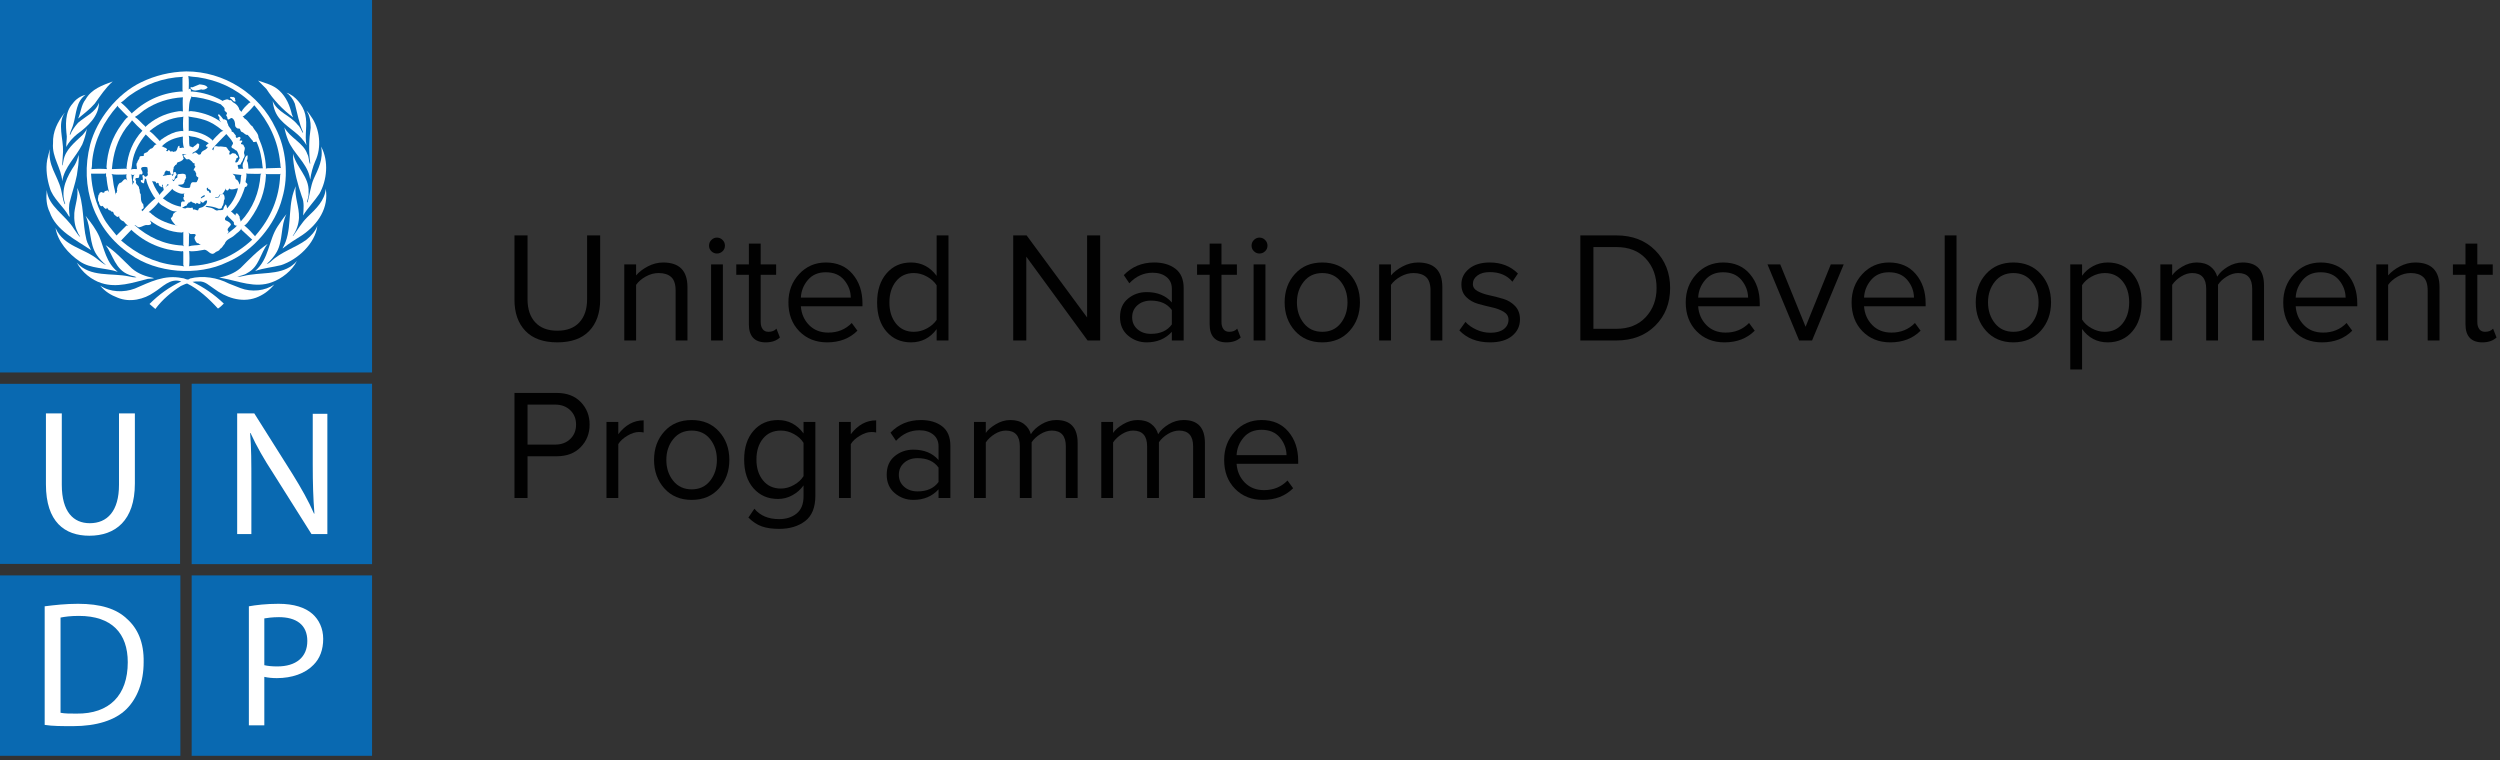 <svg width="365" height="111" viewBox="0 0 365 111" fill="none" xmlns="http://www.w3.org/2000/svg">
<rect x="0" y="0" width="365" height="111" fill="#333333" stroke="none"/>
<g clip-path="url(#clip0)">
<path d="M26.291 56.04H0V82.331H26.291V56.04Z" fill="#0969B1"/>
<path d="M6.706 60.354V70.718C6.706 76.205 9.449 78.216 13.046 78.216C16.826 78.216 19.691 76.021 19.691 70.596V60.354H17.374V70.779C17.374 74.62 15.667 76.388 13.107 76.388C10.729 76.388 9.022 74.742 9.022 70.779V60.354H6.706Z" fill="white"/>
<path d="M54.319 56.026H27.982V82.362H54.318V56.026H54.319Z" fill="#0969B1"/>
<path d="M36.7 77.973V70.475C36.7 67.549 36.7 65.415 36.517 63.22H36.578C37.431 65.11 38.59 67.122 39.87 69.073L45.478 77.974H47.795V60.415H45.661V67.792C45.661 70.535 45.722 72.669 45.905 74.986H45.844C45.052 73.157 44.015 71.328 42.735 69.256L37.126 60.355H34.627V77.973H36.7Z" fill="white"/>
<path d="M54.319 84.008H27.982V110.344H54.318V84.008H54.319Z" fill="#0969B1"/>
<path d="M45.601 89.617C44.564 88.703 42.919 88.154 40.663 88.154C38.834 88.154 37.371 88.337 36.335 88.52V105.895H38.591V98.823C39.14 98.945 39.749 99.006 40.42 99.006C42.615 99.006 44.565 98.336 45.785 97.055C46.699 96.141 47.187 94.86 47.187 93.275C47.186 91.751 46.576 90.471 45.601 89.617Z" fill="white"/>
<path d="M40.48 97.298C39.748 97.298 39.078 97.237 38.59 97.115V90.287C38.956 90.226 39.748 90.104 40.724 90.104C43.223 90.104 44.869 91.201 44.869 93.579C44.869 95.957 43.223 97.298 40.48 97.298Z" fill="#0969B1"/>
<path d="M26.336 84.008H0V110.344H26.336V84.008Z" fill="#0969B1"/>
<path d="M18.533 90.349C17.009 88.886 14.692 88.154 11.4 88.154C9.571 88.154 7.986 88.337 6.523 88.52V105.834C7.681 106.017 9.023 106.017 10.669 106.017C14.083 106.017 16.826 105.164 18.472 103.518C20.057 101.933 20.972 99.555 20.972 96.69C21.033 93.823 20.118 91.751 18.533 90.349Z" fill="white"/>
<path d="M11.156 104.187C10.242 104.187 9.449 104.187 8.839 104.065V90.165C9.449 90.043 10.302 89.921 11.521 89.921C16.337 89.921 18.654 92.481 18.654 96.688C18.655 101.505 15.973 104.248 11.156 104.187Z" fill="#0969B1"/>
<path d="M54.319 0H0V54.38H54.319V0Z" fill="#0969B1"/>
<path d="M46.637 28.287C45.906 29.385 44.93 30.36 44.259 31.457C44.32 30.604 44.442 29.506 44.076 28.714C43.466 26.946 42.979 25.117 42.796 23.166V22.434C43.223 24.446 45.174 25.787 45.052 28.043C45.113 28.592 44.93 29.019 44.808 29.506L44.869 29.567L44.93 29.445C45.235 28.348 45.357 27.189 45.783 26.153C46.454 24.69 47.246 23.227 46.88 21.398C48.039 23.532 47.735 26.336 46.637 28.287Z" fill="white"/>
<path d="M45.418 17.009C46.698 18.777 47.003 21.52 46.028 23.532C45.662 24.386 45.418 25.3 45.297 26.214C45.236 26.031 45.236 25.848 45.175 25.665C44.687 23.714 42.797 22.312 42.066 20.483C41.822 19.873 41.639 19.264 41.517 18.593C42.309 20.117 44.321 20.849 44.87 22.495C45.114 22.922 45.053 23.409 45.236 23.897C45.297 23.897 45.297 23.897 45.297 23.836C45.053 22.129 45.114 20.361 45.358 18.654C45.358 17.74 45.236 16.886 44.748 16.154C45.052 16.399 45.235 16.765 45.418 17.009Z" fill="white"/>
<path d="M44.565 16.704C44.931 18.228 44.443 19.691 44.748 21.215C43.895 19.569 42.188 18.837 40.968 17.496C40.236 16.703 39.931 15.789 39.81 14.753C40.481 16.399 42.37 16.826 43.468 18.228C43.834 18.533 43.956 19.021 44.2 19.386L44.261 19.325C43.651 17.984 43.407 16.521 43.042 15.118C42.798 14.508 42.371 13.899 41.823 13.533C43.041 13.9 44.26 15.363 44.565 16.704Z" fill="white"/>
<path d="M40.785 13.229C41.822 14.204 42.309 15.424 42.614 16.704L42.797 17.131C41.273 16.034 39.871 14.51 38.895 12.985L37.676 11.766C38.712 12.132 39.87 12.375 40.785 13.229Z" fill="white"/>
<path d="M20.606 12.01C22.618 11.035 24.813 10.486 27.19 10.425C32.677 10.425 37.859 13.656 40.236 18.716C41.76 21.642 42.187 25.605 41.212 28.897C40.236 32.799 36.944 36.7 33.165 38.285C28.898 40.358 22.801 39.87 19.021 37.127C13.717 33.53 11.583 27.251 13.168 21.094C14.144 17.436 17.07 13.717 20.606 12.01Z" fill="white"/>
<path d="M16.46 11.888C15.424 12.802 14.631 14.022 13.839 15.119C13.107 15.972 12.254 16.582 11.4 17.314C11.827 16.4 11.827 15.363 12.497 14.51C13.351 12.985 14.997 12.437 16.46 11.888Z" fill="white"/>
<path d="M10.608 15.119C11.096 14.448 11.766 14.022 12.498 13.839C11.096 14.814 11.157 16.582 10.73 18.046C10.608 18.595 10.303 19.082 10.181 19.631L10.242 19.692C10.486 19.082 10.913 18.473 11.4 17.924C12.436 17.01 13.96 16.4 14.448 14.998C14.448 16.949 12.802 18.473 11.278 19.57C10.607 20.119 9.998 20.789 9.693 21.46C9.632 20.972 9.754 20.485 9.754 19.936C9.571 18.289 9.449 16.399 10.608 15.119Z" fill="white"/>
<path d="M7.742 20.911C7.681 19.204 8.413 17.802 9.388 16.522L9.449 16.461C8.352 18.107 9.266 20.241 9.205 22.131L9.083 24.082C9.083 24.082 9.083 24.143 9.144 24.143C9.205 23.899 9.205 23.716 9.266 23.472C9.51 21.887 10.912 20.79 12.07 19.692C12.314 19.387 12.558 19.143 12.68 18.778C12.558 19.571 12.314 20.363 12.009 21.095C11.095 22.924 9.388 24.387 9.083 26.46C8.962 24.508 7.56 22.983 7.742 20.911Z" fill="white"/>
<path d="M6.889 23.349C7.011 22.8 7.133 22.252 7.316 21.764C6.889 24.02 8.413 25.666 8.901 27.617C9.084 28.349 9.145 29.141 9.45 29.812C9.45 29.812 9.511 29.812 9.511 29.751C8.779 27.678 9.816 25.727 10.913 24.081C11.157 23.654 11.34 23.167 11.462 22.618C11.584 23.532 11.34 24.63 11.218 25.605C10.974 26.824 10.547 28.044 10.243 29.263C9.999 29.995 10.06 30.848 10.182 31.641L10.06 31.58C9.267 30.117 7.682 28.958 7.256 27.373C6.889 26.215 6.645 24.691 6.889 23.349Z" fill="white"/>
<path d="M6.828 27.739C7.011 30.117 9.571 31.397 10.791 33.409C11.096 33.836 11.34 34.262 11.705 34.628C11.644 34.384 11.4 34.14 11.339 33.897C10.912 33.044 10.79 32.068 10.851 31.093C10.973 29.874 11.461 28.715 11.278 27.435C12.314 29.691 12.01 32.556 12.619 34.994C12.741 35.543 13.107 36.031 13.29 36.518C11.156 35.055 8.169 33.653 7.255 30.97C6.767 29.994 6.706 28.836 6.828 27.739Z" fill="white"/>
<path d="M8.108 33.286C9.327 36.029 12.314 36.212 14.326 37.919C14.692 38.224 15.119 38.529 15.484 38.711C14.996 38.284 14.509 37.797 14.143 37.248C12.985 35.602 13.35 33.285 12.497 31.517C13.29 32.492 14.021 33.468 14.509 34.565C15.241 36.333 15.484 38.345 17.191 39.686C15.362 39.076 13.228 39.259 11.643 38.162C9.998 37.066 8.413 35.237 8.108 33.286Z" fill="white"/>
<path d="M11.217 38.346C13.168 40.541 16.277 39.809 18.838 40.358C19.204 40.419 19.509 40.541 19.935 40.48C19.63 40.297 19.203 40.297 18.838 40.114C16.826 39.383 16.521 37.249 15.424 35.786C16.826 36.7 17.984 37.981 19.265 39.2C20.179 39.992 21.277 40.358 22.496 40.602C22.191 40.724 21.825 40.663 21.521 40.724C19.387 41.273 17.071 42.065 14.815 41.334C13.412 40.907 11.949 39.748 11.217 38.346Z" fill="white"/>
<path d="M37.371 43.467C35.176 44.259 32.921 43.406 31.214 42.126C30.543 41.699 29.934 41.029 29.019 41.09C28.714 41.09 28.409 41.09 28.105 41.151C29.751 41.943 31.275 42.98 32.677 44.321C32.433 44.565 32.128 44.87 31.824 45.052C30.483 43.589 28.959 42.187 27.313 41.394C27.008 41.455 26.704 41.638 26.399 41.76C25.058 42.613 23.716 43.711 22.68 45.113L21.827 44.382C23.229 42.98 24.753 41.882 26.46 41.09C24.814 40.541 23.717 41.943 22.497 42.675C21.034 43.712 18.961 44.199 17.193 43.468C16.218 43.102 15.303 42.554 14.633 41.7C16.035 42.675 18.108 42.736 19.693 42.127C21.827 41.213 24.021 40.054 26.582 40.603C27.009 40.603 27.374 41.03 27.74 40.664C29.63 40.176 31.764 40.542 33.41 41.396L35.117 42.067C36.702 42.676 38.714 42.494 40.055 41.518C39.261 42.492 38.346 43.102 37.371 43.467Z" fill="white"/>
<path d="M39.687 41.212C37.248 42.126 34.81 41.029 32.432 40.602L32.005 40.541C33.103 40.297 34.2 39.931 35.114 39.139C36.394 37.859 37.613 36.579 39.077 35.603C37.98 37.005 37.858 38.956 36.09 39.87C35.663 40.175 35.115 40.236 34.627 40.419C35.298 40.419 35.846 40.175 36.517 40.114C38.895 39.748 41.638 40.114 43.345 38.102C42.675 39.505 41.09 40.724 39.687 41.212Z" fill="white"/>
<path d="M41.029 38.712C39.81 39.017 38.469 39.139 37.249 39.565C39.322 37.797 39.2 35.054 40.541 33.042C40.968 32.432 41.333 31.823 41.821 31.274C40.968 32.92 41.333 35.115 40.419 36.761C40.053 37.431 39.505 38.041 38.956 38.529C39.139 38.529 39.322 38.346 39.505 38.224C41.09 36.7 43.102 36.212 44.748 34.993C45.418 34.444 46.028 33.774 46.333 32.981C46.028 35.542 43.467 37.919 41.029 38.712Z" fill="white"/>
<path d="M44.138 34.323C43.162 34.933 42.187 35.542 41.273 36.274V36.213C42.675 33.835 42.004 30.604 42.858 28.044L43.163 27.191C42.98 28.776 43.712 30.178 43.651 31.824C43.59 32.8 43.285 33.653 42.737 34.445H42.798C43.469 33.531 44.017 32.555 44.871 31.702C46.151 30.483 47.431 29.263 47.553 27.556C48.039 30.299 46.454 32.738 44.138 34.323Z" fill="white"/>
<path d="M33.225 34.14L33.347 34.018C33.774 33.652 34.261 33.347 34.627 32.92H34.688C34.627 32.92 34.505 32.981 34.383 32.92C34.139 32.859 34.139 32.676 34.139 32.432L33.225 31.518L33.164 31.396C33.103 31.579 32.981 31.701 32.859 31.823C32.859 31.945 32.798 32.128 32.981 32.189C33.286 32.311 33.652 32.494 33.713 32.799C33.591 33.104 32.981 33.409 33.347 33.774C33.469 33.957 33.164 34.018 33.225 34.14Z" fill="#0969B1"/>
<path d="M28.043 22.374C28.226 22.496 28.287 22.313 28.47 22.252C28.653 22.252 28.836 22.435 28.958 22.557C29.08 22.618 29.202 22.557 29.324 22.496C29.385 21.886 30.178 22.008 30.361 21.399L30.239 21.46C30.178 21.399 30.056 21.399 30.056 21.277C30.178 21.155 30.361 20.972 30.483 20.911C29.812 20.484 29.142 20.179 28.41 19.997C28.105 19.936 27.8 19.936 27.557 19.814C27.679 20.241 27.557 20.85 27.679 21.338L28.167 21.521C28.35 21.277 28.655 21.216 28.777 20.972C28.899 20.911 28.96 20.972 29.082 21.033C29.082 21.216 29.082 21.399 29.021 21.582C28.775 22.069 28.287 22.13 28.043 22.374Z" fill="#0969B1"/>
<path d="M35.786 27.251C35.481 28.226 35.115 29.141 34.506 29.994C34.262 30.299 34.018 30.726 33.714 30.847L34.384 31.457C34.445 31.396 34.384 31.335 34.384 31.335C34.384 31.274 34.445 31.152 34.506 31.152C34.811 31.152 34.811 31.457 34.994 31.64C34.933 31.945 35.177 32.128 35.116 32.371C36.945 30.42 37.859 28.104 38.042 25.482L38.164 25.36C37.494 25.421 36.823 25.36 36.152 25.36L35.969 25.3C36.03 25.727 35.908 26.154 35.847 26.58L36.091 26.824C36.152 26.946 36.152 27.068 36.03 27.129C35.969 27.373 35.847 27.312 35.786 27.251Z" fill="#0969B1"/>
<path d="M34.018 20.85C33.774 20.362 33.408 19.996 33.042 19.57L32.981 19.631C32.31 20.302 31.579 21.033 30.969 21.765C31.03 21.826 31.091 21.948 31.152 21.948C31.152 21.765 31.274 21.643 31.274 21.46C31.457 21.216 31.701 21.399 31.945 21.399C32.311 21.338 32.615 21.46 32.981 21.46C33.225 21.582 33.286 21.948 33.53 22.07C33.591 22.192 33.53 22.253 33.469 22.375C33.53 22.924 33.774 22.253 34.078 22.375C34.2 22.436 34.322 22.375 34.444 22.497C34.505 22.741 34.749 22.68 34.749 22.924C34.749 23.046 34.627 23.046 34.505 23.107C34.566 23.351 34.261 23.473 34.383 23.717C34.81 23.778 34.81 23.29 34.993 23.107C34.871 22.741 34.81 22.375 34.566 22.01C34.322 21.949 34.2 21.705 33.956 21.644C33.53 21.398 34.079 21.154 34.018 20.85Z" fill="#0969B1"/>
<path d="M27.556 35.969C28.105 35.786 28.714 35.847 29.324 35.725C29.202 35.664 29.08 35.664 29.019 35.542C28.653 35.542 28.531 35.176 28.409 34.871C28.348 34.688 28.47 34.505 28.592 34.322C28.47 34.017 27.982 34.261 27.739 34.139C27.678 34.078 27.617 34.017 27.495 33.956L27.617 34.139C27.556 34.75 27.617 35.359 27.556 35.969Z" fill="#0969B1"/>
<path d="M28.043 30.299C28.226 30.36 28.104 30.543 28.226 30.604C28.531 30.482 28.775 30.848 28.958 30.665C28.958 30.299 29.324 30.36 29.568 30.238C29.873 30.055 30.238 29.811 30.238 29.324L30.177 29.263C29.933 29.263 29.811 29.446 29.689 29.568C29.506 29.69 29.384 29.324 29.201 29.446C29.201 29.507 29.262 29.507 29.262 29.507C29.323 29.568 29.323 29.69 29.262 29.69C29.018 29.934 28.896 29.568 28.652 29.629V29.69C28.652 29.751 28.652 29.812 28.591 29.812C28.469 29.568 28.164 29.69 27.981 29.446C27.859 29.385 27.798 29.446 27.737 29.507C27.676 29.629 27.432 29.507 27.493 29.69C27.31 29.751 27.31 29.934 27.188 30.056C26.944 29.995 26.883 30.3 26.639 30.239C26.639 30.3 26.639 30.361 26.7 30.361C26.822 30.422 26.944 30.422 27.127 30.422C27.373 30.177 27.739 30.482 28.043 30.299Z" fill="#0969B1"/>
<path d="M30.177 27.495C30.177 27.617 30.177 27.739 30.299 27.861C30.604 27.8 30.482 28.227 30.726 28.166C30.848 28.105 30.726 27.983 30.787 27.922C30.726 27.678 30.543 27.678 30.36 27.556C30.36 27.495 30.36 27.495 30.421 27.434C30.299 27.373 30.238 27.434 30.177 27.495Z" fill="#0969B1"/>
<path d="M29.811 17.497C29.079 17.253 28.287 17.131 27.494 17.009L27.555 17.192V19.143L27.738 19.082C28.957 19.265 30.055 19.631 30.969 20.423L31.03 20.545C31.335 20.118 31.822 19.691 32.249 19.265L32.615 19.082L32.432 19.021C31.64 18.35 30.787 17.801 29.811 17.497Z" fill="#0969B1"/>
<path d="M16.399 25.605L16.582 26.946C16.643 27.434 16.887 27.983 16.826 28.47C16.887 28.348 16.826 28.165 17.07 28.104C17.009 27.921 17.192 27.799 17.07 27.677C17.131 27.311 17.192 26.945 17.497 26.701C17.863 26.701 17.924 26.213 18.29 26.152C18.473 26.152 18.595 26.396 18.656 26.457C18.412 26.152 18.412 25.726 18.473 25.421L18.29 25.482C17.619 25.482 16.888 25.543 16.278 25.421L16.399 25.605Z" fill="#0969B1"/>
<path d="M29.384 28.958C29.567 28.775 29.933 28.775 29.933 28.531C29.689 28.47 29.567 28.653 29.384 28.775C29.323 28.836 29.263 28.958 29.384 28.958Z" fill="#0969B1"/>
<path d="M33.957 25.361L34.201 25.605C34.445 25.788 34.262 26.093 34.506 26.215C34.811 26.337 34.872 26.703 34.994 26.946C35.055 26.885 35.055 26.824 35.055 26.763C35.177 26.336 35.116 25.91 35.238 25.544C34.871 25.483 34.323 25.483 33.957 25.361Z" fill="#0969B1"/>
<path d="M31.031 30.421C31.275 30.482 31.458 30.787 31.762 30.726C32.006 30.604 32.433 30.787 32.615 30.543C32.615 30.299 32.798 30.055 32.92 29.872H32.981C33.103 29.994 33.103 30.238 33.164 30.421C33.347 30.177 33.53 29.994 33.713 29.75C34.201 29.08 34.567 28.287 34.75 27.494C34.567 27.494 34.384 27.555 34.201 27.616C34.018 27.616 33.713 27.738 33.53 27.555C33.469 27.494 33.408 27.555 33.408 27.616C33.347 27.738 33.286 27.86 33.103 27.799C32.981 27.738 32.981 27.616 32.92 27.494C32.92 27.555 32.92 27.677 32.859 27.738C32.737 27.921 32.676 28.043 32.554 28.226C32.432 28.409 32.127 28.348 32.005 28.47C32.005 28.836 31.578 28.775 31.395 28.836C31.395 28.897 31.456 28.897 31.456 28.897C31.578 28.897 31.7 28.897 31.761 28.836C32.066 28.897 32.005 28.531 32.188 28.409C32.31 28.409 32.493 28.287 32.615 28.348C32.798 28.531 32.798 28.836 32.798 29.08C32.615 29.263 32.737 29.507 32.615 29.75C32.615 29.994 32.371 30.116 32.371 30.36C32.249 30.482 32.127 30.482 31.944 30.482C31.395 30.238 30.785 30.116 30.115 30.055C30.054 30.055 29.993 30.116 30.054 30.177C30.421 30.299 30.787 30.299 31.031 30.421Z" fill="#0969B1"/>
<path d="M26.702 36.761L26.763 36.639L26.519 36.7C23.715 36.517 21.215 35.481 19.142 33.53V33.591L17.679 35.115C19.935 37.066 22.495 38.346 25.421 38.712C25.909 38.773 26.397 38.773 26.884 38.895L26.762 38.712V36.761H26.702Z" fill="#0969B1"/>
<path d="M23.776 28.958C24.569 29.568 25.422 29.995 26.398 30.177C26.459 29.994 26.398 29.75 26.459 29.567C26.52 29.384 26.703 29.384 26.886 29.445C26.947 29.445 27.008 29.323 26.947 29.262C26.764 29.201 26.825 29.018 26.764 28.835C26.764 28.774 26.886 28.774 26.886 28.713C26.764 28.591 26.947 28.469 26.825 28.347C26.886 28.347 26.886 28.286 26.947 28.225C26.52 28.408 26.033 28.164 25.667 27.981C25.484 27.859 25.179 27.737 25.179 27.554C24.812 27.983 24.264 28.47 23.776 28.958Z" fill="#0969B1"/>
<path d="M23.044 26.702C22.983 26.641 22.983 26.702 22.922 26.763C22.861 26.763 22.861 26.763 22.8 26.763C22.8 26.336 22.312 26.58 22.19 26.397C22.373 26.763 22.495 27.19 22.739 27.555C22.861 27.86 23.166 28.165 23.288 28.469C23.41 28.225 23.715 27.981 23.898 27.738C23.898 27.616 23.898 27.555 23.837 27.433C23.776 27.25 23.837 27.067 23.715 26.945C23.532 27.006 23.776 27.189 23.715 27.311C23.654 27.372 23.532 27.311 23.532 27.25C23.349 27.25 23.227 27.067 23.166 26.945C23.288 26.824 23.105 26.763 23.044 26.702Z" fill="#0969B1"/>
<path d="M24.446 26.885C24.385 27.068 24.263 27.251 24.141 27.373C24.324 27.251 24.446 27.007 24.69 27.007L24.446 26.885Z" fill="#0969B1"/>
<path d="M26.58 33.957C24.812 33.896 23.288 33.226 21.886 32.189C21.947 32.372 22.13 32.494 22.069 32.677C21.947 32.86 21.703 32.86 21.52 32.86C21.093 32.799 20.788 33.104 20.423 33.165C20.057 33.287 19.935 32.86 19.63 32.86C21.642 34.628 23.958 35.725 26.641 35.847L26.824 35.969L26.763 35.725V33.835L26.58 33.957Z" fill="#0969B1"/>
<path d="M18.716 32.981C18.472 32.798 18.228 32.554 18.045 32.31C17.801 32.249 17.557 32.066 17.435 31.822C17.374 31.761 17.435 31.578 17.374 31.517L17.313 31.639C17.069 31.761 16.947 31.517 16.764 31.395C16.52 31.273 16.642 30.846 16.337 30.907C16.215 30.907 16.215 30.785 16.093 30.724C15.788 30.724 15.727 30.419 15.605 30.297C15.605 30.358 15.605 30.419 15.544 30.48C15.239 30.541 15.178 30.175 14.934 30.053C14.873 30.053 14.873 30.114 14.751 30.114C14.568 29.992 14.446 29.748 14.446 29.504C14.202 29.26 14.324 28.833 14.385 28.468C14.446 28.407 14.568 28.346 14.507 28.224C14.568 28.102 14.751 28.041 14.873 28.041C14.934 28.041 14.995 28.102 14.995 28.163C15.117 28.102 15.3 28.163 15.239 27.98C15.361 27.858 15.544 27.858 15.727 27.797C15.849 27.919 15.91 28.102 16.032 28.224L15.91 28.041C15.727 27.31 15.605 26.578 15.544 25.846C15.544 25.785 15.483 25.785 15.483 25.724C15.483 25.541 15.483 25.419 15.483 25.297L15.3 25.358H13.29C13.412 27.675 14.022 29.808 15.058 31.698C15.546 32.673 16.338 33.527 17.009 34.38L18.472 32.917L18.716 32.981Z" fill="#0969B1"/>
<path d="M21.033 16.094C20.606 16.399 20.179 16.826 19.692 17.069C20.241 17.435 20.667 17.983 21.155 18.41L21.216 18.532C22.435 17.374 23.959 16.642 25.545 16.337C25.911 16.276 26.337 16.154 26.703 16.276C26.703 15.605 26.642 14.874 26.703 14.203C24.629 14.326 22.74 14.936 21.033 16.094Z" fill="#0969B1"/>
<path d="M19.326 23.654C19.265 24.02 19.265 24.386 19.143 24.751C19.387 24.629 19.753 24.69 20.057 24.69C19.874 24.629 20.057 24.385 19.935 24.263C19.935 24.08 19.874 23.836 20.057 23.714C20.057 23.409 20.362 23.287 20.362 22.982C20.423 22.677 20.789 22.86 20.972 22.738C21.094 22.677 20.972 22.555 20.972 22.494C21.094 22.311 21.338 22.311 21.521 22.189C21.643 22.006 21.826 21.823 22.009 21.701C22.436 21.701 22.436 21.091 22.862 21.091C22.313 20.664 21.765 20.116 21.277 19.628C20.301 20.85 19.569 22.13 19.326 23.654Z" fill="#0969B1"/>
<path d="M19.569 26.58C19.569 26.458 19.386 26.397 19.386 26.275C19.508 26.031 19.386 25.543 19.752 25.482C19.508 25.543 19.264 25.604 19.081 25.421L19.203 25.604C19.203 26.092 19.386 26.518 19.325 27.006C19.387 26.885 19.447 26.702 19.569 26.58Z" fill="#0969B1"/>
<path d="M19.204 17.679L18.411 18.654C17.131 20.422 16.521 22.434 16.338 24.689L18.35 24.628L18.533 24.689C18.472 24.628 18.472 24.567 18.472 24.506C18.655 22.433 19.386 20.604 20.789 19.08C20.24 18.592 19.753 18.105 19.265 17.556L19.204 17.679Z" fill="#0969B1"/>
<path d="M25.3 31.213C25.483 31.03 25.666 30.908 25.849 30.847C25.179 30.969 24.63 30.542 24.081 30.237C23.776 30.054 23.349 29.871 23.167 29.506C22.74 30.055 22.253 30.542 21.704 30.969C21.948 30.969 22.07 31.213 22.253 31.335C23.35 32.249 24.692 32.676 25.972 32.981L25.606 32.859C25.362 32.554 24.996 32.189 24.936 31.823C25.239 31.701 25.239 31.396 25.3 31.213Z" fill="#0969B1"/>
<path d="M20.362 25.483L20.301 25.849C20.24 26.093 19.935 25.91 19.813 26.032C19.691 26.154 19.813 26.337 19.874 26.459C19.691 26.947 20.362 27.069 20.301 27.495C20.484 27.739 20.301 28.105 20.545 28.348C20.606 28.836 20.484 29.446 20.911 29.811L20.972 30.238C21.033 30.543 20.606 30.482 20.667 30.726C20.728 30.665 20.789 30.787 20.789 30.848C21.338 30.177 22.008 29.507 22.679 28.958L22.435 28.653C21.947 27.861 21.521 27.068 21.338 26.154L21.155 26.032C21.155 26.276 21.033 26.459 21.033 26.703L20.972 26.764C20.85 26.764 20.728 26.642 20.606 26.581C20.606 26.52 20.484 26.398 20.606 26.276C20.667 26.276 20.728 26.276 20.789 26.337C20.85 26.276 20.85 26.154 20.85 26.032C20.85 25.849 20.728 25.727 20.85 25.544C20.972 25.544 21.094 25.666 21.155 25.788C21.277 25.849 21.399 25.727 21.521 25.666C21.521 25.544 21.704 25.361 21.521 25.3C21.643 24.995 21.521 24.69 21.521 24.446C21.338 24.324 21.033 24.385 20.85 24.385C20.24 24.568 20.972 24.995 20.789 25.361C20.728 25.605 20.484 25.361 20.362 25.483Z" fill="#0969B1"/>
<path d="M38.895 25.422L38.773 25.361L38.834 25.544C38.712 27.983 37.92 30.055 36.517 32.006C36.273 32.311 36.029 32.737 35.664 32.92C36.213 33.347 36.822 34.017 37.249 34.505L37.31 34.383C39.505 31.883 40.785 28.896 40.907 25.543L40.968 25.36L40.846 25.421H38.895V25.422Z" fill="#0969B1"/>
<path d="M19.265 16.582L19.326 16.46C21.46 14.509 23.898 13.473 26.703 13.351L26.642 13.168V11.4L26.703 11.217C23.777 11.339 21.216 12.314 18.9 13.96C18.473 14.265 18.047 14.753 17.62 14.996H17.681C18.228 15.424 18.777 16.033 19.265 16.582Z" fill="#0969B1"/>
<path d="M26.641 17.07C24.812 17.192 23.227 17.984 21.825 19.143C22.374 19.509 22.861 20.118 23.349 20.606C23.41 20.545 23.41 20.484 23.471 20.423C24.142 19.935 24.873 19.509 25.666 19.265C26.032 19.204 26.398 19.082 26.763 19.143C26.702 18.472 26.702 17.68 26.763 17.009L26.641 17.07Z" fill="#0969B1"/>
<path d="M26.702 19.935C25.544 20.118 24.446 20.484 23.593 21.398H23.776C23.959 21.581 24.203 21.52 24.386 21.764C24.447 21.886 24.264 21.886 24.264 22.008C24.325 22.069 24.325 22.069 24.386 22.069C24.508 22.13 24.508 22.008 24.569 21.947C24.752 21.764 24.752 22.13 24.935 22.13C25.057 22.069 25.24 22.069 25.301 22.191C25.423 22.069 25.667 22.191 25.728 22.008C25.972 21.764 25.85 21.398 26.155 21.276C26.277 21.337 26.155 21.459 26.216 21.581C26.46 21.703 26.704 21.398 26.887 21.642C26.641 21.033 26.702 20.423 26.702 19.935Z" fill="#0969B1"/>
<path d="M26.824 23.166C26.58 23.532 26.275 23.593 25.91 23.715C25.788 23.837 25.849 24.081 25.605 24.081C25.544 24.264 25.3 24.325 25.361 24.569C25.239 24.813 25.3 25.118 25.239 25.423C24.812 25.667 24.934 25.057 24.69 24.935L24.629 24.996C24.568 24.996 24.507 24.996 24.446 24.935C24.385 24.935 24.263 24.874 24.202 24.935C24.08 25.118 23.958 25.24 24.019 25.423C23.958 25.545 23.775 25.484 23.775 25.667C24.019 25.667 24.263 25.606 24.507 25.545C24.69 25.606 24.812 25.484 24.995 25.484C25.056 25.484 25.117 25.545 25.117 25.667H25.178C25.3 25.606 25.361 25.423 25.3 25.301C25.3 25.118 25.483 25.118 25.605 25.118C25.727 25.179 25.666 25.24 25.666 25.301C25.971 25.423 25.605 25.667 25.544 25.85C25.483 25.972 25.544 26.277 25.3 26.277C25.239 26.277 25.239 26.216 25.239 26.155H25.178C25.178 26.277 25.239 26.46 25.361 26.46C25.544 26.277 25.544 26.033 25.849 25.972C25.971 25.789 25.788 25.545 26.032 25.423C26.398 25.423 26.824 25.24 27.129 25.545C27.129 25.667 27.068 25.728 27.19 25.85C27.129 26.033 27.068 26.216 26.946 26.338C27.007 26.46 26.946 26.521 26.885 26.643C26.763 27.07 26.275 26.887 25.971 27.009C26.398 27.375 26.947 27.497 27.556 27.436C27.861 27.436 27.739 27.009 27.861 26.887C27.983 26.399 28.41 26.704 28.714 26.582C28.836 26.338 28.958 26.155 28.958 25.911C28.653 25.789 28.592 25.606 28.653 25.362C28.531 25.179 28.531 24.874 28.287 24.874C28.226 24.813 28.287 24.752 28.348 24.691C28.348 24.508 28.47 24.508 28.531 24.325C28.348 24.203 28.409 23.959 28.409 23.837C28.104 23.898 28.104 23.532 27.86 23.471C27.799 23.288 27.616 23.288 27.494 23.227C27.128 23.41 27.067 22.983 26.823 22.861C26.823 22.8 26.762 22.678 26.823 22.617C26.945 22.495 27.128 22.617 27.25 22.617L27.128 22.556C27.006 22.434 26.762 22.495 26.579 22.556C26.763 22.74 26.702 22.984 26.824 23.166Z" fill="#0969B1"/>
<path d="M15.607 24.69L15.546 24.385C15.668 22.068 16.399 19.996 17.741 18.167C18.046 17.801 18.29 17.313 18.716 17.07C18.228 16.643 17.741 16.095 17.253 15.607L17.192 15.424C15.119 17.741 13.839 20.362 13.473 23.349C13.412 23.776 13.473 24.203 13.351 24.69C14.144 24.629 14.936 24.629 15.607 24.69Z" fill="#0969B1"/>
<path d="M35.237 33.347C35.054 33.774 34.567 34.018 34.262 34.323C33.774 34.811 33.043 34.872 32.799 35.603C32.555 35.847 32.433 36.213 32.128 36.334C32.006 36.7 31.64 36.639 31.397 36.883C30.787 37.432 30.421 36.517 29.873 36.456L28.776 36.639C28.41 36.639 27.983 36.761 27.618 36.639C27.679 37.371 27.679 38.163 27.618 38.895L27.74 38.834C31.215 38.712 34.263 37.371 36.824 34.993L35.239 33.53V33.347H35.237Z" fill="#0969B1"/>
<path d="M27.556 13.168C27.556 13.107 27.556 13.046 27.617 12.985C27.739 12.924 27.8 12.985 27.861 13.107C27.861 13.229 27.922 13.412 27.8 13.412C27.861 13.412 27.922 13.351 27.983 13.351C29.629 13.473 31.153 13.961 32.555 14.753V14.692C32.86 14.57 33.226 14.387 33.469 14.631C33.835 14.509 33.896 14.936 34.14 14.997C34.506 15.18 34.872 15.607 34.932 15.972C34.993 16.094 35.176 16.216 35.237 16.338C35.481 15.85 35.908 15.484 36.335 15.058L36.579 14.936C34.384 12.863 31.763 11.705 28.897 11.278C28.409 11.217 27.921 11.217 27.495 11.095C27.617 11.766 27.556 12.498 27.556 13.168Z" fill="#0969B1"/>
<path d="M27.556 16.277C27.861 16.155 28.105 16.277 28.409 16.277C29.811 16.521 31.152 16.948 32.311 17.862C32.189 17.74 32.006 17.557 32.006 17.313C32.006 17.313 32.067 17.252 32.067 17.313C32.067 17.069 31.823 16.947 31.823 16.764C31.884 16.703 31.884 16.703 32.006 16.703C32.25 16.947 32.433 17.191 32.616 17.435C32.799 17.374 32.921 17.496 33.043 17.557C33.226 17.679 33.104 17.923 33.287 18.106C33.287 18.533 33.836 18.777 33.836 19.203C33.836 19.325 33.958 19.203 34.019 19.264L34.446 19.813C34.385 19.935 34.446 20.057 34.507 20.118C34.69 20.179 34.812 19.935 34.995 19.996C35.3 20.179 34.934 20.362 34.995 20.545C35.117 20.545 35.239 20.484 35.361 20.545C35.422 20.728 35.239 20.789 35.178 20.911C35.178 21.094 35.3 21.033 35.422 21.094C35.544 21.094 35.605 21.277 35.605 21.338C35.971 21.704 35.483 22.131 35.666 22.496C35.788 22.74 35.666 22.984 35.483 23.228C35.483 23.533 35.178 23.716 35.117 24.021L34.751 24.082C34.568 24.265 34.934 24.509 34.751 24.631H35.543L35.482 24.57C35.36 24.265 35.421 23.838 35.604 23.534C35.726 23.29 35.726 22.985 35.97 22.741C36.031 22.741 36.092 22.619 36.153 22.741C36.153 22.985 36.153 23.29 36.031 23.473C36.275 23.778 36.214 24.266 36.275 24.631C37.006 24.57 37.677 24.57 38.409 24.57L38.348 24.448C38.226 23.107 37.982 21.827 37.434 20.668C37.312 20.668 37.19 20.79 37.007 20.729C36.946 20.729 36.885 20.668 36.946 20.607C36.641 20.302 36.458 19.997 36.154 19.693C35.788 19.754 35.605 19.327 35.301 19.266C34.996 19.144 35.179 18.656 34.752 18.778C34.569 18.717 34.325 18.534 34.325 18.29C34.325 17.924 34.264 17.497 33.898 17.254C33.654 17.132 33.532 17.498 33.288 17.437C33.166 17.376 33.227 17.193 33.166 17.071C33.105 16.949 32.983 16.888 33.044 16.766C33.41 16.339 32.617 16.339 32.8 15.913C32.739 15.608 32.434 15.486 32.251 15.242C31.154 14.754 29.995 14.389 28.715 14.206C28.41 14.145 28.105 14.206 27.861 14.084L27.922 14.206C27.556 14.936 27.617 15.668 27.556 16.277Z" fill="#0969B1"/>
<path d="M35.42 17.009C35.603 17.07 35.603 17.253 35.725 17.314C36.274 17.619 36.395 18.167 36.883 18.472C37.127 19.021 37.736 19.447 37.736 20.057C38.346 21.459 38.772 22.922 38.833 24.568L38.772 24.629C38.833 24.629 38.894 24.629 38.955 24.568L41.028 24.507C40.906 24.324 40.967 24.019 40.906 23.775C40.601 20.544 39.26 17.801 37.126 15.362C36.699 15.911 36.212 16.398 35.663 16.886L35.42 17.009Z" fill="#0969B1"/>
<path d="M27.8 12.803C27.861 12.681 28.044 12.742 28.105 12.742L29.141 12.315C29.568 12.376 29.994 12.376 30.299 12.742V12.803C30.055 13.047 29.689 13.169 29.385 13.047C28.897 13.169 28.227 13.413 27.861 12.925C27.8 12.924 27.8 12.864 27.8 12.803Z" fill="white"/>
<path d="M34.018 14.144C34.14 14.205 34.323 14.266 34.323 14.388C34.262 14.571 34.445 14.693 34.384 14.815C34.018 14.937 33.957 14.449 33.653 14.388C33.592 14.327 33.592 14.266 33.592 14.205C33.774 14.022 33.896 14.266 34.018 14.144Z" fill="white"/>
<path d="M86.026 48.317C84.96 49.429 83.407 49.984 81.368 49.984C79.329 49.984 77.776 49.428 76.711 48.317C75.645 47.206 75.112 45.684 75.112 43.752V34.368H77.021V43.706C77.021 45.132 77.396 46.251 78.148 47.064C78.899 47.877 79.973 48.283 81.368 48.283C82.764 48.283 83.837 47.877 84.588 47.064C85.339 46.251 85.715 45.132 85.715 43.706V34.368H87.624V43.729C87.625 45.676 87.092 47.206 86.026 48.317Z" fill="#010101"/>
<path d="M100.367 49.709H98.642V42.441C98.642 41.506 98.427 40.842 97.998 40.452C97.568 40.061 96.955 39.865 96.158 39.865C95.514 39.865 94.889 40.034 94.283 40.371C93.678 40.708 93.206 41.115 92.869 41.59V49.709H91.144V38.6H92.869V40.21C93.298 39.704 93.873 39.263 94.594 38.888C95.315 38.512 96.058 38.325 96.825 38.325C99.186 38.325 100.367 39.521 100.367 41.913V49.709V49.709Z" fill="#010101"/>
<path d="M104.668 37.013C104.361 37.013 104.093 36.902 103.863 36.68C103.633 36.458 103.518 36.185 103.518 35.863C103.518 35.541 103.633 35.265 103.863 35.035C104.093 34.805 104.361 34.69 104.668 34.69C104.99 34.69 105.266 34.805 105.496 35.035C105.726 35.265 105.841 35.541 105.841 35.863C105.841 36.185 105.726 36.458 105.496 36.68C105.266 36.902 104.99 37.013 104.668 37.013ZM105.542 49.709H103.817V38.6H105.542V49.709Z" fill="#010101"/>
<path d="M111.797 49.985C110.984 49.985 110.371 49.763 109.957 49.318C109.543 48.874 109.336 48.23 109.336 47.386V40.118H107.496V38.6H109.336V35.564H111.061V38.6H113.315V40.118H111.061V47.018C111.061 47.447 111.157 47.792 111.349 48.053C111.54 48.314 111.821 48.444 112.188 48.444C112.694 48.444 113.085 48.291 113.361 47.984L113.867 49.272C113.362 49.747 112.671 49.985 111.797 49.985Z" fill="#010101"/>
<path d="M120.767 49.985C119.111 49.985 117.754 49.444 116.696 48.363C115.638 47.282 115.109 45.876 115.109 44.143C115.109 42.518 115.63 41.142 116.673 40.015C117.715 38.888 119.019 38.325 120.583 38.325C122.223 38.325 123.523 38.888 124.481 40.015C125.439 41.142 125.919 42.564 125.919 44.281V44.718H116.926C117.003 45.807 117.401 46.719 118.122 47.455C118.842 48.191 119.778 48.559 120.928 48.559C122.308 48.559 123.45 48.091 124.355 47.156L125.183 48.283C124.048 49.418 122.576 49.985 120.767 49.985ZM124.217 43.453C124.201 42.502 123.88 41.647 123.251 40.889C122.622 40.13 121.725 39.75 120.56 39.75C119.456 39.75 118.585 40.126 117.949 40.877C117.313 41.628 116.971 42.487 116.926 43.453H124.217Z" fill="#010101"/>
<path d="M138.477 49.709H136.752V48.053C135.801 49.341 134.552 49.985 133.003 49.985C131.531 49.985 130.339 49.46 129.427 48.41C128.514 47.36 128.058 45.945 128.058 44.166C128.058 42.403 128.514 40.988 129.427 39.922C130.339 38.857 131.531 38.324 133.003 38.324C134.536 38.324 135.786 38.976 136.752 40.279V34.368H138.477V49.709ZM133.417 48.444C134.092 48.444 134.736 48.276 135.349 47.938C135.962 47.601 136.43 47.187 136.752 46.696V41.659C136.43 41.153 135.959 40.727 135.337 40.382C134.716 40.037 134.076 39.864 133.417 39.864C132.328 39.864 131.462 40.267 130.818 41.072C130.174 41.877 129.852 42.908 129.852 44.166C129.852 45.424 130.174 46.451 130.818 47.248C131.462 48.045 132.328 48.444 133.417 48.444Z" fill="#010101"/>
<path d="M160.626 49.709H158.786L149.839 37.473V49.709H147.93V34.368H149.885L158.717 46.351V34.368H160.626V49.709Z" fill="#010101"/>
<path d="M172.815 49.709H171.09V48.444C170.154 49.472 168.928 49.985 167.41 49.985C166.382 49.985 165.478 49.655 164.696 48.996C163.914 48.337 163.523 47.44 163.523 46.305C163.523 45.139 163.91 44.239 164.685 43.602C165.459 42.966 166.368 42.647 167.411 42.647C168.99 42.647 170.217 43.153 171.091 44.165V42.164C171.091 41.428 170.83 40.853 170.309 40.439C169.788 40.025 169.113 39.818 168.285 39.818C166.981 39.818 165.847 40.332 164.881 41.359L164.076 40.163C165.257 38.936 166.736 38.323 168.515 38.323C169.787 38.323 170.822 38.63 171.62 39.243C172.417 39.856 172.816 40.799 172.816 42.072V49.709H172.815ZM168.031 48.743C169.411 48.743 170.431 48.283 171.09 47.363V45.27C170.431 44.35 169.411 43.89 168.031 43.89C167.234 43.89 166.578 44.116 166.065 44.568C165.551 45.021 165.294 45.607 165.294 46.328C165.294 47.033 165.551 47.612 166.065 48.064C166.579 48.517 167.234 48.743 168.031 48.743Z" fill="#010101"/>
<path d="M179.071 49.985C178.258 49.985 177.645 49.763 177.231 49.318C176.817 48.874 176.61 48.23 176.61 47.386V40.118H174.77V38.6H176.61V35.564H178.335V38.6H180.589V40.118H178.335V47.018C178.335 47.447 178.431 47.792 178.623 48.053C178.814 48.314 179.095 48.444 179.462 48.444C179.968 48.444 180.359 48.291 180.635 47.984L181.141 49.272C180.636 49.747 179.945 49.985 179.071 49.985Z" fill="#010101"/>
<path d="M183.878 37.013C183.571 37.013 183.303 36.902 183.073 36.68C182.843 36.458 182.728 36.185 182.728 35.863C182.728 35.541 182.843 35.265 183.073 35.035C183.303 34.805 183.571 34.69 183.878 34.69C184.2 34.69 184.476 34.805 184.706 35.035C184.936 35.265 185.051 35.541 185.051 35.863C185.051 36.185 184.936 36.458 184.706 36.68C184.476 36.902 184.2 37.013 183.878 37.013ZM184.752 49.709H183.027V38.6H184.752V49.709Z" fill="#010101"/>
<path d="M197.045 48.306C196.041 49.425 194.711 49.985 193.055 49.985C191.399 49.985 190.069 49.425 189.064 48.306C188.059 47.187 187.558 45.799 187.558 44.143C187.558 42.487 188.06 41.103 189.064 39.992C190.068 38.881 191.398 38.325 193.055 38.325C194.712 38.325 196.041 38.881 197.045 39.992C198.049 41.103 198.552 42.487 198.552 44.143C198.552 45.799 198.049 47.187 197.045 48.306ZM190.352 47.191C191.019 48.027 191.92 48.444 193.055 48.444C194.19 48.444 195.086 48.027 195.746 47.191C196.404 46.356 196.734 45.339 196.734 44.144C196.734 42.948 196.404 41.936 195.746 41.108C195.086 40.28 194.189 39.866 193.055 39.866C191.921 39.866 191.019 40.284 190.352 41.12C189.685 41.956 189.352 42.964 189.352 44.144C189.352 45.339 189.686 46.355 190.352 47.191Z" fill="#010101"/>
<path d="M210.581 49.709H208.856V42.441C208.856 41.506 208.641 40.842 208.211 40.452C207.781 40.061 207.168 39.865 206.371 39.865C205.727 39.865 205.102 40.034 204.496 40.371C203.891 40.708 203.42 41.115 203.082 41.59V49.709H201.357V38.6H203.082V40.21C203.512 39.704 204.086 39.263 204.807 38.888C205.528 38.512 206.272 38.325 207.038 38.325C209.399 38.325 210.58 39.521 210.58 41.913V49.709H210.581Z" fill="#010101"/>
<path d="M217.549 49.985C215.663 49.985 214.168 49.402 213.065 48.237L213.961 46.995C214.344 47.44 214.869 47.815 215.537 48.122C216.203 48.429 216.897 48.582 217.618 48.582C218.446 48.582 219.09 48.406 219.551 48.053C220.01 47.7 220.24 47.24 220.24 46.673C220.24 46.183 220.002 45.796 219.527 45.512C219.051 45.228 218.48 45.013 217.813 44.868C217.146 44.723 216.475 44.554 215.8 44.362C215.126 44.171 214.55 43.841 214.075 43.373C213.599 42.905 213.362 42.289 213.362 41.521C213.362 40.616 213.733 39.857 214.477 39.244C215.221 38.631 216.229 38.324 217.502 38.324C219.172 38.324 220.545 38.861 221.618 39.934L220.812 41.13C220.031 40.195 218.927 39.727 217.501 39.727C216.749 39.727 216.151 39.892 215.706 40.222C215.261 40.552 215.039 40.969 215.039 41.475C215.039 41.92 215.276 42.268 215.753 42.521C216.228 42.774 216.802 42.974 217.478 43.119C218.152 43.265 218.824 43.437 219.49 43.637C220.158 43.836 220.728 44.185 221.204 44.683C221.68 45.182 221.917 45.829 221.917 46.626C221.917 47.607 221.533 48.413 220.768 49.041C220.002 49.671 218.93 49.985 217.549 49.985Z" fill="#010101"/>
<path d="M235.973 49.709H230.729V34.368H235.973C238.319 34.368 240.216 35.097 241.664 36.553C243.113 38.01 243.838 39.842 243.838 42.05C243.838 44.274 243.113 46.106 241.664 47.547C240.216 48.988 238.319 49.709 235.973 49.709ZM235.973 48.007C237.782 48.007 239.215 47.44 240.274 46.305C241.332 45.17 241.86 43.752 241.86 42.05C241.86 40.333 241.339 38.907 240.297 37.772C239.255 36.637 237.814 36.07 235.974 36.07H232.638V48.007H235.973Z" fill="#010101"/>
<path d="M251.774 49.985C250.118 49.985 248.76 49.444 247.703 48.363C246.645 47.282 246.116 45.876 246.116 44.143C246.116 42.518 246.637 41.142 247.68 40.015C248.722 38.888 250.026 38.325 251.59 38.325C253.23 38.325 254.529 38.888 255.488 40.015C256.445 41.142 256.925 42.564 256.925 44.281V44.718H247.931C248.008 45.807 248.407 46.719 249.128 47.455C249.848 48.191 250.783 48.559 251.933 48.559C253.314 48.559 254.455 48.091 255.361 47.156L256.189 48.283C255.055 49.418 253.582 49.985 251.774 49.985ZM255.223 43.453C255.207 42.502 254.886 41.647 254.258 40.889C253.629 40.13 252.732 39.75 251.567 39.75C250.463 39.75 249.592 40.126 248.956 40.877C248.32 41.628 247.979 42.487 247.933 43.453H255.223Z" fill="#010101"/>
<path d="M264.561 49.709H262.675L258.052 38.6H259.915L263.617 47.708L267.298 38.6H269.184L264.561 49.709Z" fill="#010101"/>
<path d="M275.992 49.985C274.337 49.985 272.979 49.444 271.921 48.363C270.863 47.282 270.335 45.876 270.335 44.143C270.335 42.518 270.856 41.142 271.898 40.015C272.94 38.888 274.245 38.325 275.808 38.325C277.448 38.325 278.748 38.888 279.706 40.015C280.664 41.142 281.144 42.564 281.144 44.281V44.718H272.151C272.227 45.807 272.626 46.719 273.347 47.455C274.067 48.191 275.002 48.559 276.153 48.559C277.533 48.559 278.674 48.091 279.581 47.156L280.408 48.283C279.273 49.418 277.801 49.985 275.992 49.985ZM279.442 43.453C279.426 42.502 279.104 41.647 278.476 40.889C277.847 40.13 276.95 39.75 275.786 39.75C274.682 39.75 273.811 40.126 273.175 40.877C272.538 41.628 272.197 42.487 272.152 43.453H279.442Z" fill="#010101"/>
<path d="M285.652 49.709H283.926V34.368H285.652V49.709Z" fill="#010101"/>
<path d="M297.945 48.306C296.94 49.425 295.61 49.985 293.955 49.985C292.299 49.985 290.969 49.425 289.964 48.306C288.96 47.187 288.458 45.799 288.458 44.143C288.458 42.487 288.96 41.103 289.964 39.992C290.969 38.88 292.299 38.325 293.955 38.325C295.61 38.325 296.94 38.881 297.945 39.992C298.95 41.103 299.452 42.487 299.452 44.143C299.452 45.799 298.95 47.187 297.945 48.306ZM291.252 47.191C291.918 48.027 292.818 48.444 293.954 48.444C295.088 48.444 295.985 48.027 296.644 47.191C297.304 46.356 297.633 45.339 297.633 44.144C297.633 42.948 297.304 41.936 296.644 41.108C295.985 40.28 295.087 39.866 293.954 39.866C292.818 39.866 291.918 40.284 291.252 41.12C290.584 41.956 290.251 42.964 290.251 44.144C290.251 45.339 290.584 46.355 291.252 47.191Z" fill="#010101"/>
<path d="M307.731 49.985C306.167 49.985 304.918 49.334 303.983 48.03V53.941H302.257V38.6H303.983V40.256C304.396 39.673 304.932 39.206 305.592 38.853C306.251 38.5 306.964 38.324 307.731 38.324C309.204 38.324 310.395 38.849 311.307 39.899C312.219 40.949 312.676 42.364 312.676 44.143C312.676 45.922 312.219 47.34 311.307 48.398C310.395 49.456 309.204 49.985 307.731 49.985ZM307.294 48.444C308.383 48.444 309.248 48.042 309.893 47.236C310.538 46.431 310.86 45.4 310.86 44.143C310.86 42.886 310.538 41.858 309.893 41.061C309.248 40.264 308.383 39.865 307.294 39.865C306.635 39.865 305.994 40.038 305.373 40.383C304.752 40.728 304.288 41.146 303.982 41.636V46.65C304.288 47.156 304.752 47.582 305.373 47.926C305.995 48.272 306.635 48.444 307.294 48.444Z" fill="#010101"/>
<path d="M330.547 49.709H328.821V42.165C328.821 40.632 328.138 39.865 326.774 39.865C326.222 39.865 325.67 40.034 325.119 40.371C324.566 40.708 324.137 41.107 323.83 41.567V49.709H322.105V42.165C322.105 40.632 321.422 39.865 320.058 39.865C319.521 39.865 318.98 40.034 318.437 40.371C317.892 40.708 317.458 41.115 317.137 41.59V49.709H315.411V38.6H317.137V40.21C317.413 39.781 317.896 39.359 318.585 38.945C319.275 38.531 319.988 38.324 320.725 38.324C321.538 38.324 322.197 38.516 322.703 38.899C323.209 39.282 323.547 39.781 323.715 40.394C324.053 39.842 324.567 39.359 325.256 38.945C325.946 38.531 326.675 38.324 327.442 38.324C329.512 38.324 330.547 39.443 330.547 41.682V49.709V49.709Z" fill="#010101"/>
<path d="M339.01 49.985C337.355 49.985 335.998 49.444 334.94 48.363C333.881 47.282 333.353 45.876 333.353 44.143C333.353 42.518 333.874 41.142 334.916 40.015C335.958 38.888 337.263 38.325 338.826 38.325C340.467 38.325 341.766 38.888 342.724 40.015C343.683 41.142 344.162 42.564 344.162 44.281V44.718H335.17C335.246 45.807 335.645 46.719 336.365 47.455C337.086 48.191 338.021 48.559 339.172 48.559C340.551 48.559 341.693 48.091 342.599 47.156L343.426 48.283C342.291 49.418 340.82 49.985 339.01 49.985ZM342.461 43.453C342.445 42.502 342.123 41.647 341.494 40.889C340.865 40.13 339.969 39.75 338.804 39.75C337.7 39.75 336.829 40.126 336.194 40.877C335.557 41.628 335.215 42.487 335.171 43.453H342.461Z" fill="#010101"/>
<path d="M356.168 49.709H354.443V42.441C354.443 41.506 354.228 40.842 353.798 40.452C353.368 40.061 352.755 39.865 351.958 39.865C351.314 39.865 350.689 40.034 350.083 40.371C349.478 40.708 349.007 41.115 348.669 41.59V49.709H346.944V38.6H348.669V40.21C349.099 39.704 349.673 39.263 350.394 38.888C351.115 38.512 351.859 38.325 352.625 38.325C354.986 38.325 356.167 39.521 356.167 41.913V49.709H356.168Z" fill="#010101"/>
<path d="M362.424 49.985C361.611 49.985 360.998 49.763 360.584 49.318C360.17 48.874 359.963 48.23 359.963 47.386V40.118H358.123V38.6H359.963V35.564H361.688V38.6H363.942V40.118H361.688V47.018C361.688 47.447 361.784 47.792 361.976 48.053C362.167 48.314 362.448 48.444 362.815 48.444C363.322 48.444 363.712 48.291 363.989 47.984L364.495 49.272C363.989 49.747 363.298 49.985 362.424 49.985Z" fill="#010101"/>
<path d="M77.022 72.709H75.113V57.368H81.277C82.764 57.368 83.937 57.813 84.796 58.702C85.654 59.592 86.084 60.688 86.084 61.991C86.084 63.295 85.65 64.391 84.784 65.28C83.918 66.17 82.749 66.614 81.277 66.614H77.022V72.709ZM81.047 64.912C81.951 64.912 82.688 64.641 83.255 64.096C83.822 63.552 84.106 62.851 84.106 61.992C84.106 61.134 83.822 60.432 83.255 59.888C82.688 59.344 81.951 59.072 81.047 59.072H77.022V64.914H81.047V64.912Z" fill="#010101"/>
<path d="M90.27 72.709H88.545V61.601H90.27V63.395C91.297 62.045 92.531 61.371 93.973 61.371V63.142C93.774 63.096 93.544 63.073 93.283 63.073C92.762 63.073 92.194 63.257 91.581 63.625C90.967 63.993 90.53 64.399 90.27 64.844V72.709V72.709Z" fill="#010101"/>
<path d="M104.977 71.307C103.973 72.426 102.643 72.986 100.987 72.986C99.331 72.986 98.001 72.426 96.996 71.307C95.991 70.188 95.49 68.799 95.49 67.144C95.49 65.488 95.992 64.104 96.996 62.993C98 61.881 99.33 61.325 100.987 61.325C102.643 61.325 103.973 61.881 104.977 62.993C105.981 64.104 106.484 65.488 106.484 67.144C106.484 68.799 105.982 70.188 104.977 71.307ZM98.285 70.191C98.952 71.027 99.852 71.445 100.988 71.445C102.122 71.445 103.019 71.027 103.679 70.191C104.338 69.356 104.668 68.339 104.668 67.144C104.668 65.948 104.338 64.936 103.679 64.108C103.019 63.28 102.122 62.866 100.988 62.866C99.853 62.866 98.952 63.284 98.285 64.12C97.618 64.956 97.285 65.964 97.285 67.144C97.284 68.339 97.618 69.356 98.285 70.191Z" fill="#010101"/>
<path d="M113.752 77.217C112.771 77.217 111.935 77.099 111.245 76.861C110.555 76.624 109.895 76.19 109.267 75.562L110.141 74.274C110.984 75.286 112.188 75.792 113.752 75.792C114.779 75.792 115.63 75.52 116.305 74.976C116.979 74.432 117.317 73.592 117.317 72.457V70.87C116.903 71.453 116.366 71.928 115.707 72.296C115.047 72.664 114.342 72.849 113.591 72.849C112.119 72.849 110.927 72.331 110.015 71.296C109.102 70.261 108.646 68.861 108.646 67.099C108.646 65.335 109.102 63.932 110.015 62.89C110.927 61.847 112.119 61.326 113.591 61.326C115.109 61.326 116.351 61.978 117.317 63.281V61.602H119.042V72.389C119.042 74.09 118.543 75.321 117.547 76.08C116.55 76.838 115.285 77.217 113.752 77.217ZM114.005 71.329C114.664 71.329 115.304 71.153 115.925 70.8C116.546 70.447 117.01 70.019 117.317 69.513V64.659C117.01 64.153 116.55 63.727 115.937 63.383C115.324 63.038 114.68 62.865 114.005 62.865C112.901 62.865 112.031 63.256 111.395 64.038C110.758 64.82 110.44 65.84 110.44 67.098C110.44 68.339 110.762 69.356 111.406 70.145C112.05 70.935 112.916 71.329 114.005 71.329Z" fill="#010101"/>
<path d="M124.217 72.709H122.492V61.601H124.217V63.395C125.244 62.045 126.478 61.371 127.92 61.371V63.142C127.721 63.096 127.491 63.073 127.23 63.073C126.709 63.073 126.141 63.257 125.528 63.625C124.914 63.993 124.477 64.399 124.217 64.844V72.709V72.709Z" fill="#010101"/>
<path d="M138.752 72.709H137.027V71.444C136.091 72.471 134.865 72.985 133.347 72.985C132.319 72.985 131.415 72.655 130.633 71.996C129.851 71.337 129.46 70.44 129.46 69.306C129.46 68.14 129.847 67.24 130.622 66.603C131.396 65.967 132.305 65.649 133.348 65.649C134.927 65.649 136.154 66.155 137.028 67.167V65.166C137.028 64.431 136.767 63.855 136.246 63.441C135.725 63.027 135.05 62.82 134.222 62.82C132.918 62.82 131.784 63.334 130.818 64.361L130.013 63.165C131.194 61.938 132.673 61.325 134.452 61.325C135.724 61.325 136.759 61.632 137.557 62.245C138.354 62.858 138.753 63.802 138.753 65.074V72.709H138.752ZM133.968 71.743C135.348 71.743 136.368 71.283 137.027 70.363V68.27C136.368 67.35 135.348 66.89 133.968 66.89C133.171 66.89 132.515 67.116 132.002 67.568C131.488 68.021 131.231 68.607 131.231 69.328C131.231 70.033 131.488 70.612 132.002 71.064C132.516 71.518 133.171 71.743 133.968 71.743Z" fill="#010101"/>
<path d="M157.336 72.709H155.611V65.165C155.611 63.632 154.929 62.865 153.564 62.865C153.012 62.865 152.46 63.034 151.908 63.371C151.356 63.709 150.927 64.107 150.62 64.567V72.709H148.895V65.165C148.895 63.632 148.212 62.865 146.848 62.865C146.311 62.865 145.77 63.034 145.226 63.371C144.682 63.709 144.248 64.115 143.927 64.59V72.709H142.202V61.601H143.927V63.21C144.203 62.781 144.686 62.359 145.376 61.945C146.066 61.531 146.779 61.324 147.515 61.324C148.328 61.324 148.987 61.516 149.493 61.899C149.999 62.282 150.336 62.781 150.505 63.394C150.842 62.841 151.356 62.359 152.046 61.945C152.736 61.531 153.464 61.324 154.231 61.324C156.301 61.324 157.336 62.443 157.336 64.682V72.709Z" fill="#010101"/>
<path d="M175.92 72.709H174.195V65.165C174.195 63.632 173.513 62.865 172.148 62.865C171.596 62.865 171.044 63.034 170.492 63.371C169.94 63.709 169.511 64.107 169.204 64.567V72.709H167.479V65.165C167.479 63.632 166.796 62.865 165.432 62.865C164.895 62.865 164.354 63.034 163.81 63.371C163.266 63.709 162.832 64.115 162.511 64.59V72.709H160.786V61.601H162.511V63.21C162.787 62.781 163.27 62.359 163.96 61.945C164.65 61.531 165.363 61.324 166.099 61.324C166.912 61.324 167.571 61.516 168.077 61.899C168.583 62.282 168.92 62.781 169.089 63.394C169.426 62.841 169.94 62.359 170.63 61.945C171.32 61.531 172.048 61.324 172.815 61.324C174.885 61.324 175.92 62.443 175.92 64.682V72.709Z" fill="#010101"/>
<path d="M184.384 72.985C182.728 72.985 181.371 72.444 180.313 71.363C179.255 70.283 178.726 68.876 178.726 67.143C178.726 65.518 179.247 64.141 180.29 63.014C181.332 61.887 182.636 61.324 184.2 61.324C185.84 61.324 187.14 61.887 188.098 63.014C189.056 64.141 189.536 65.564 189.536 67.281V67.718H180.543C180.62 68.808 181.018 69.719 181.739 70.455C182.459 71.191 183.395 71.559 184.545 71.559C185.925 71.559 187.067 71.091 187.972 70.156L188.8 71.283C187.665 72.418 186.193 72.985 184.384 72.985ZM187.834 66.453C187.818 65.503 187.497 64.647 186.868 63.889C186.239 63.13 185.342 62.75 184.177 62.75C183.073 62.75 182.202 63.126 181.566 63.877C180.93 64.629 180.588 65.487 180.543 66.453H187.834Z" fill="#010101"/>
</g>
<defs>
<clipPath id="clip0">
<rect width="364.495" height="110.345" fill="white"/>
</clipPath>
</defs>
</svg>
